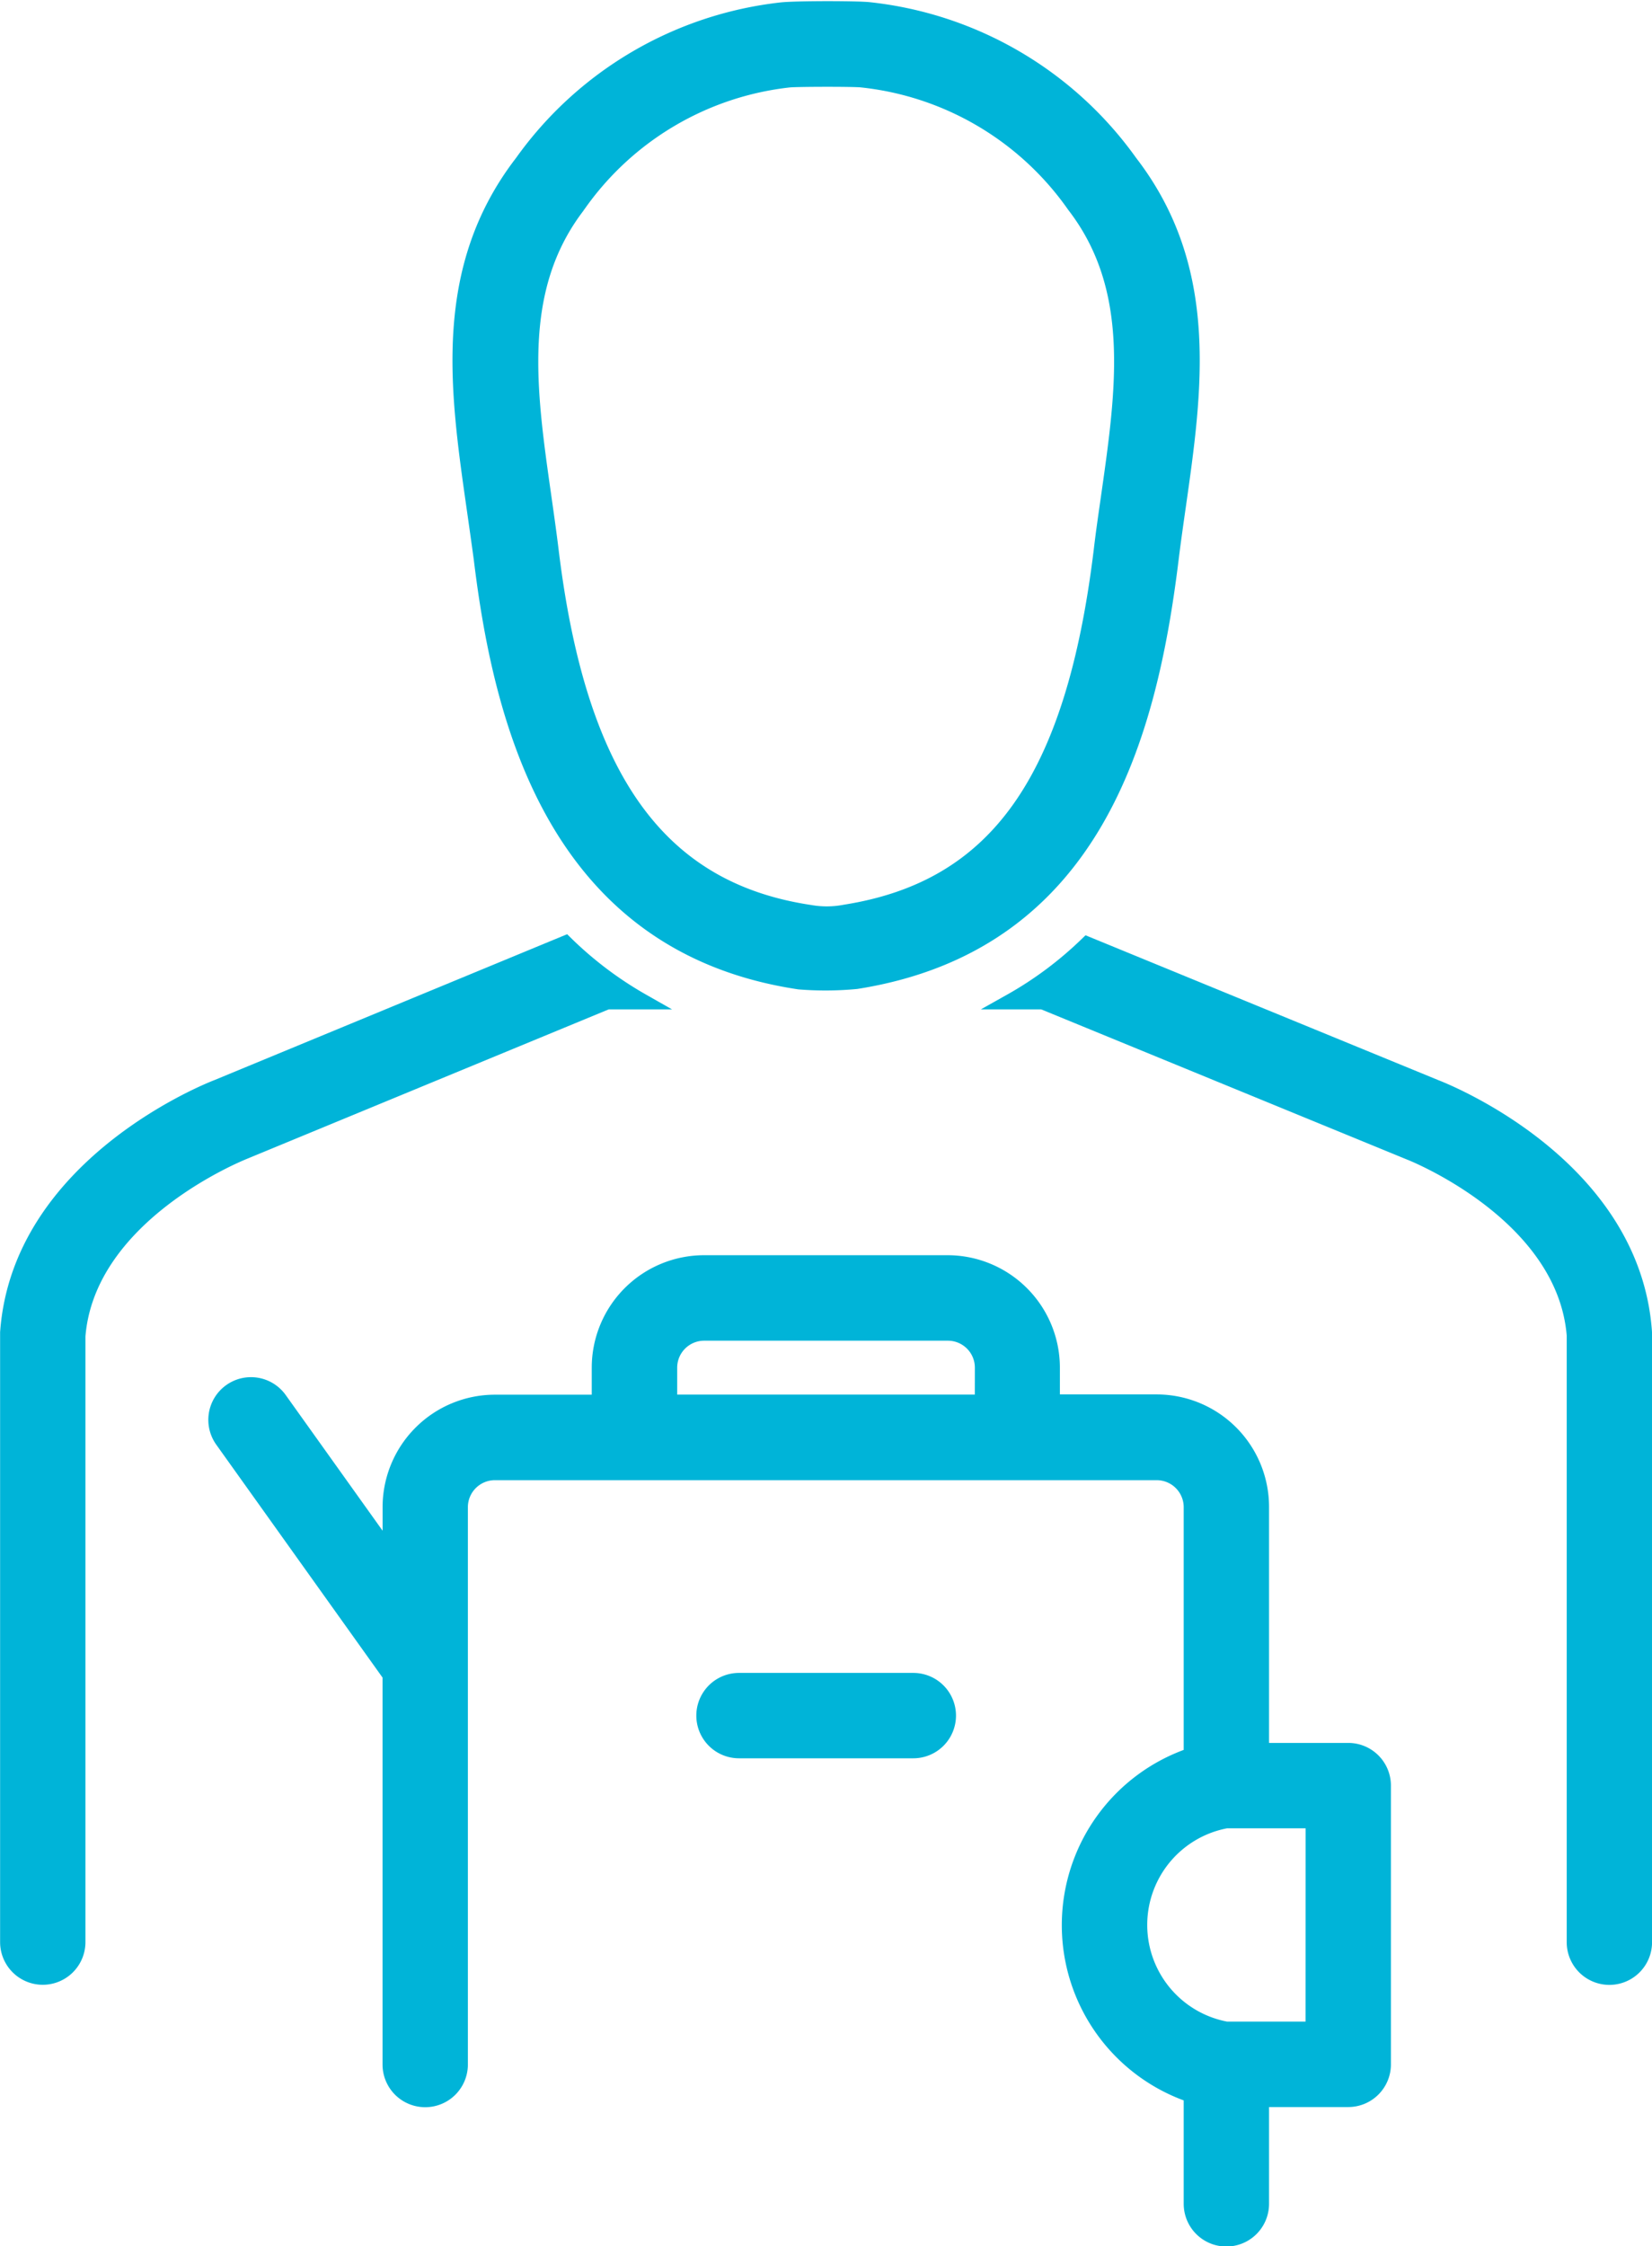 <svg xmlns="http://www.w3.org/2000/svg" width="31.594" height="42.935" viewBox="0 0 31.594 42.935">
  <g id="noun_counselor_3857482" transform="translate(0.15 0.172)">
    <path id="Path_4366" data-name="Path 4366" d="M28.462,54.759h.672a7.108,7.108,0,0,1-1.472-1.11L21.007,56.4c-.154.059-3.775,1.486-4.005,4.685,0,.016,0,.032,0,.048V72.737a.666.666,0,1,0,1.332,0V61.154c.187-2.336,3.125-3.5,3.168-3.521Z" transform="translate(-17 -35.788)" fill="#00b4d8" stroke="#00b4d8" stroke-width="0.3"/>
    <path id="Path_4367" data-name="Path 4367" d="M86.73,61.108c-.231-3.2-3.854-4.613-3.991-4.666L76.081,53.71A7.071,7.071,0,0,1,74.62,54.8h.609l7.019,2.88c.03.011,2.965,1.167,3.152,3.5v11.6a.666.666,0,1,0,1.332,0V61.156C86.731,61.14,86.731,61.123,86.73,61.108Z" transform="translate(-55.437 -35.829)" fill="#00b4d8" stroke="#00b4d8" stroke-width="0.3"/>
    <path id="Path_4368" data-name="Path 4368" d="M43.4,10.509c.381,3.135,1.426,7.383,6.075,8.081a6.261,6.261,0,0,0,1.092-.008c4.547-.719,5.6-4.692,6.015-8.072.041-.334.089-.67.137-1.005.318-2.23.648-4.535-.921-6.569A7.053,7.053,0,0,0,50.8.018c-.249-.024-1.372-.025-1.662.005A7.046,7.046,0,0,0,44.18,2.936c-1.569,2.033-1.239,4.338-.921,6.568C43.307,9.84,43.355,10.176,43.4,10.509Zm1.839-6.759a5.693,5.693,0,0,1,4.04-2.4c.157-.016,1.256-.018,1.395,0A5.7,5.7,0,0,1,54.74,3.75c1.225,1.588.949,3.52.657,5.567-.049.344-.1.689-.14,1.032-.535,4.391-2,6.46-4.9,6.919a1.854,1.854,0,0,1-.679.006c-2.9-.435-4.425-2.571-4.954-6.926-.042-.343-.091-.687-.14-1.032-.292-2.046-.568-3.979.657-5.567Z" transform="translate(-34.34 0)" fill="#00b4d8" stroke="#00b4d8" stroke-width="0.3"/>
    <path id="Path_4369" data-name="Path 4369" d="M61,95.984H57.666a.666.666,0,1,0,0,1.332H61a.666.666,0,1,0,0-1.332Z" transform="translate(-43.683 -64.03)" fill="#00b4d8" stroke="#00b4d8" stroke-width="0.3"/>
    <path id="Path_4370" data-name="Path 4370" d="M50.639,81.322H48.975V76.661a2,2,0,0,0-2-2h-2V74a2,2,0,0,0-2-2H38.322a2,2,0,0,0-2,2v.666h-2a2,2,0,0,0-2,2v.918l-2.122-2.97a.666.666,0,1,0-1.084.774l3.205,4.487v7.444a.666.666,0,0,0,1.332,0V76.661A.667.667,0,0,1,34.327,76H46.977a.667.667,0,0,1,.666.666v4.746a3.422,3.422,0,0,0,0,6.487v2.083a.666.666,0,0,0,1.332,0v-2h1.665a.666.666,0,0,0,.666-.666V81.988a.666.666,0,0,0-.666-.666Zm-6.991-6.658H37.656V74a.666.666,0,0,1,.666-.666h4.661a.666.666,0,0,1,.666.666Zm6.325,11.985H48.309a2.031,2.031,0,0,1,0-3.995h1.665Z" transform="translate(-25.005 -48.03)" fill="#00b4d8" stroke="#00b4d8" stroke-width="0.3"/>
  </g>
</svg>
